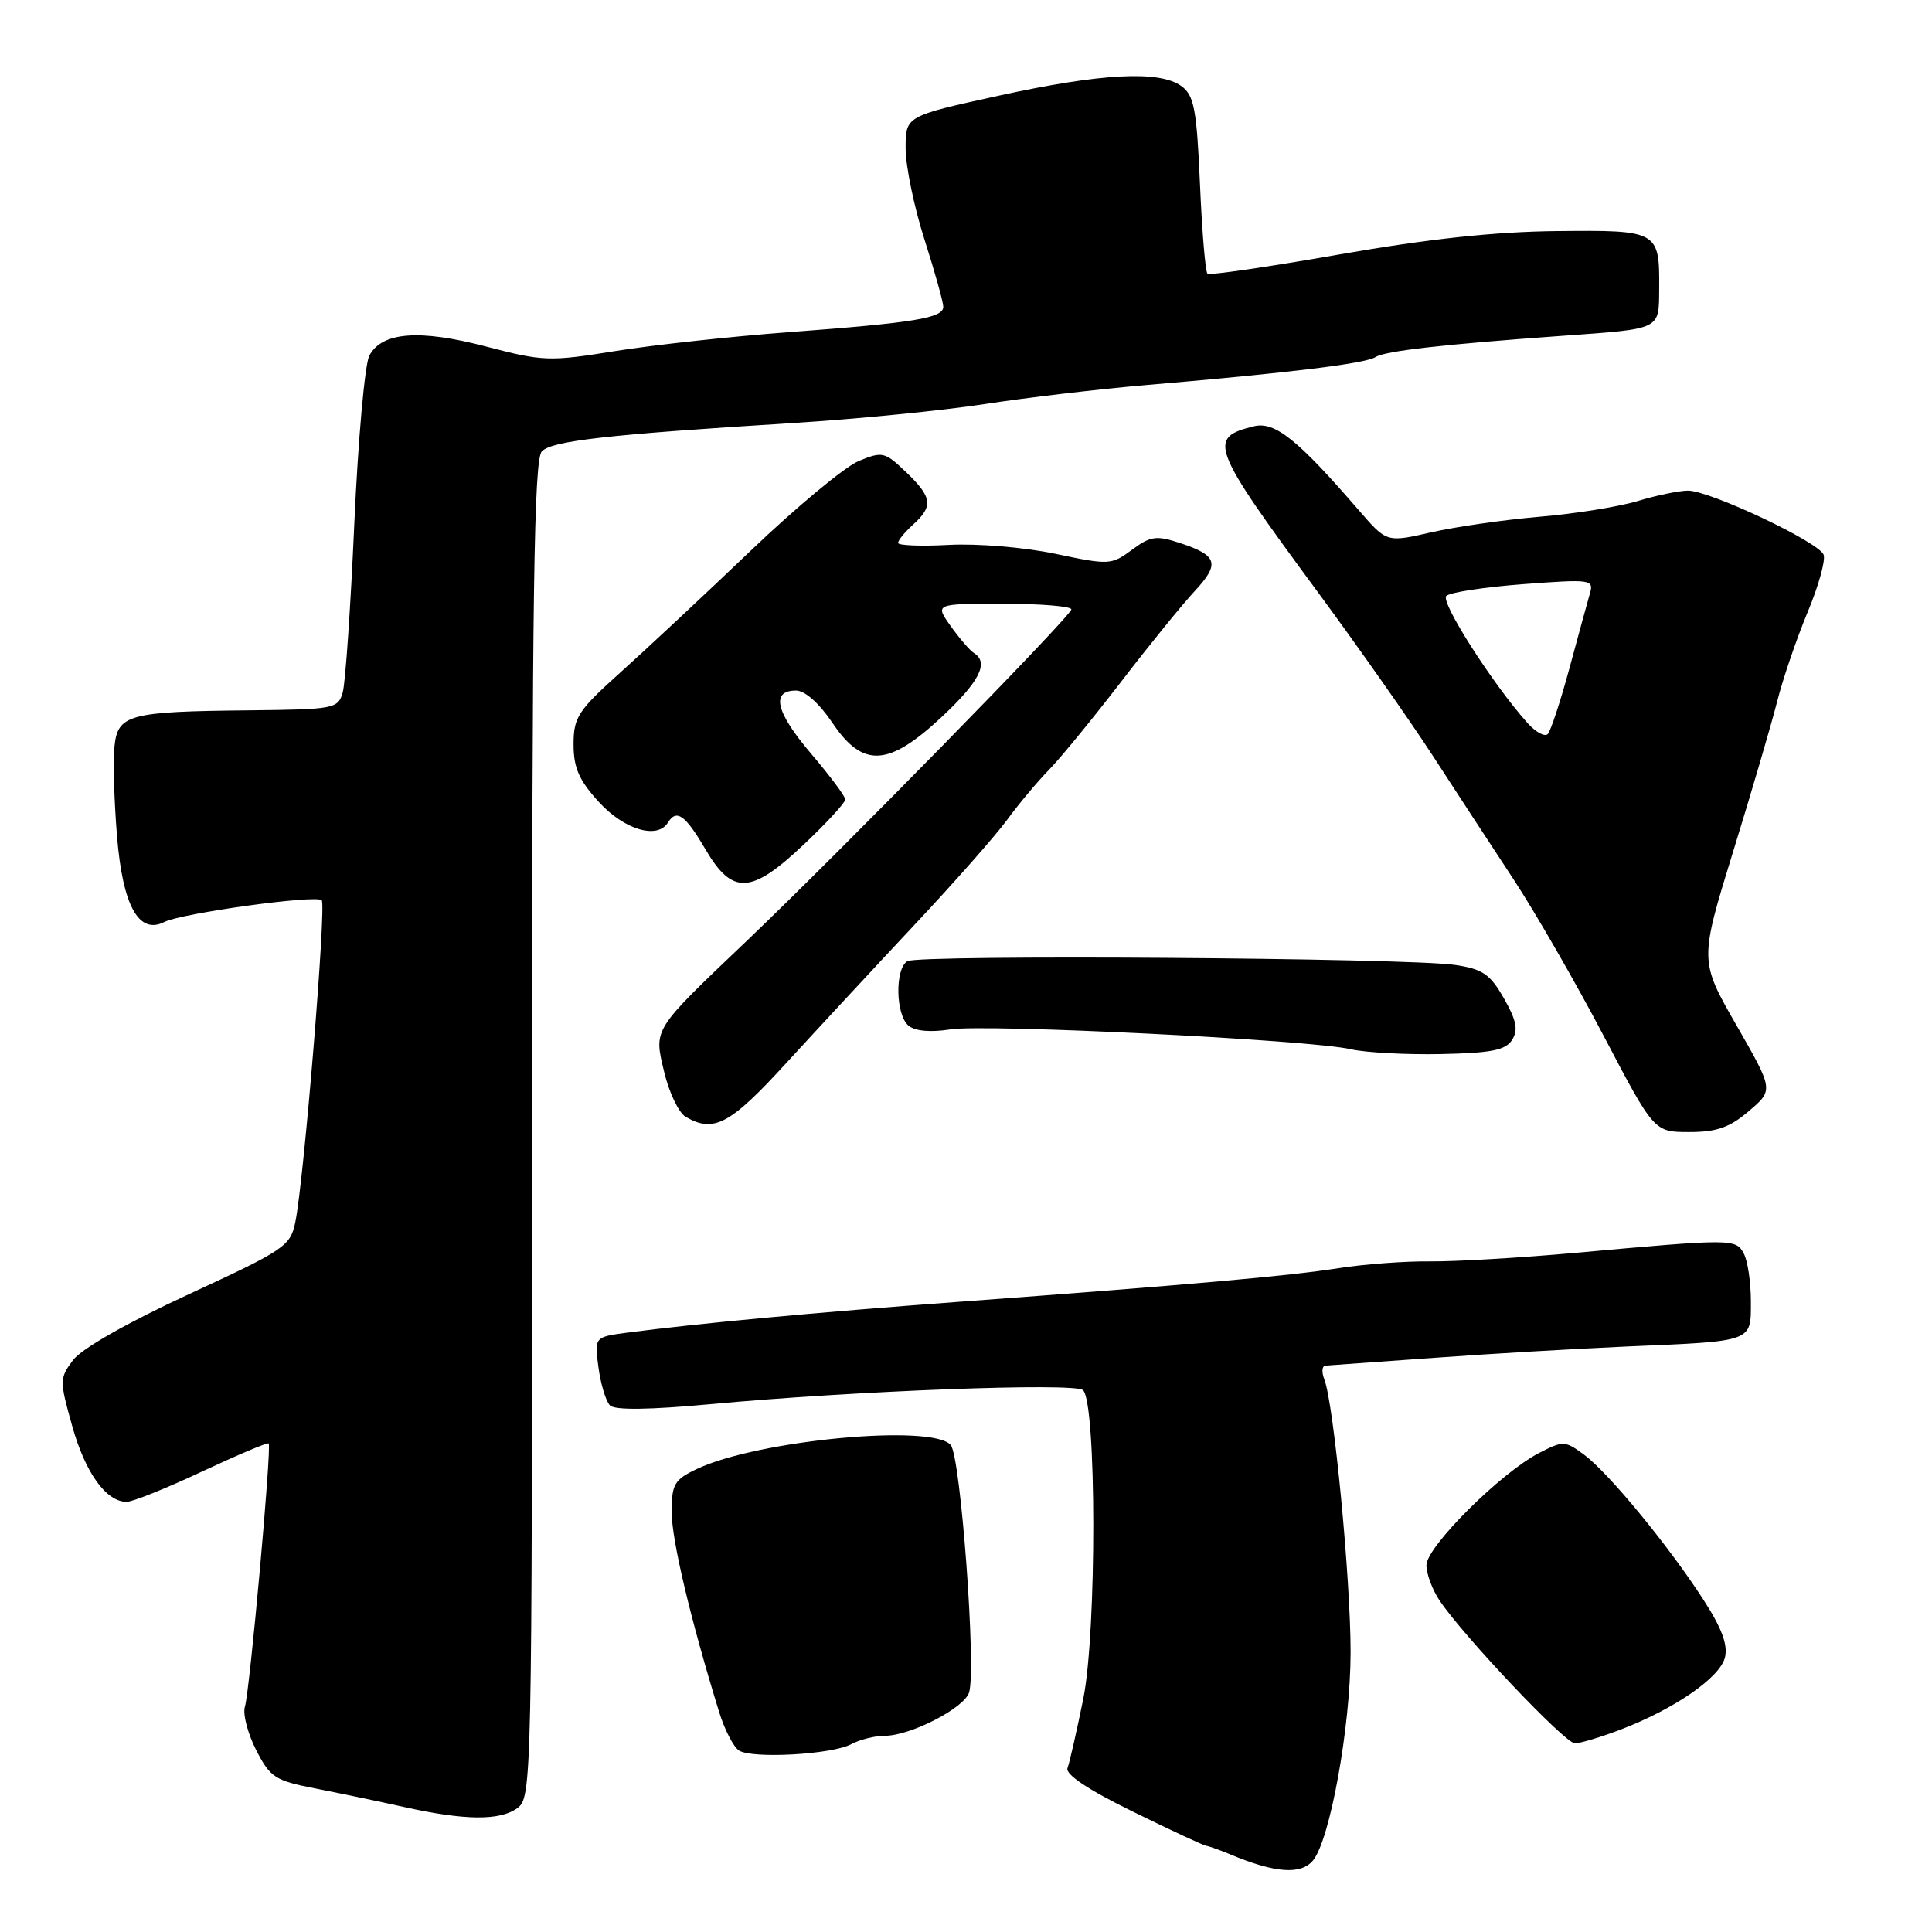 <?xml version="1.0" encoding="UTF-8" standalone="no"?>
<!DOCTYPE svg PUBLIC "-//W3C//DTD SVG 1.1//EN" "http://www.w3.org/Graphics/SVG/1.1/DTD/svg11.dtd" >
<svg xmlns="http://www.w3.org/2000/svg" xmlns:xlink="http://www.w3.org/1999/xlink" version="1.1" viewBox="0 0 256 256">
 <g >
 <path fill="currentColor"
d=" M 173.98 246.52 C 176.23 243.81 178.95 228.81 178.96 219.00 C 178.98 209.34 176.73 185.94 175.47 182.75 C 175.10 181.79 175.17 180.98 175.64 180.95 C 176.11 180.92 182.57 180.45 190.00 179.92 C 197.43 179.38 208.90 178.71 215.50 178.42 C 232.47 177.70 232.00 177.87 232.00 172.42 C 232.00 169.91 231.58 167.07 231.06 166.10 C 230.00 164.12 229.60 164.12 208.50 166.03 C 201.35 166.67 192.80 167.17 189.50 167.14 C 186.20 167.10 180.74 167.51 177.37 168.04 C 170.75 169.08 157.64 170.24 126.88 172.51 C 108.06 173.90 92.45 175.36 83.13 176.58 C 78.76 177.16 78.76 177.16 79.30 181.20 C 79.60 183.42 80.28 185.68 80.83 186.23 C 81.47 186.87 86.06 186.81 94.15 186.06 C 113.18 184.29 142.37 183.19 143.50 184.20 C 145.30 185.81 145.33 216.25 143.54 225.10 C 142.66 229.44 141.72 233.57 141.45 234.28 C 141.13 235.11 144.18 237.15 150.07 240.03 C 155.08 242.49 159.48 244.54 159.84 244.58 C 160.20 244.63 161.62 245.14 163.00 245.71 C 168.94 248.20 172.38 248.45 173.98 246.52 Z  M 68.56 239.58 C 70.46 238.19 70.50 236.11 70.50 149.63 C 70.50 78.39 70.75 60.85 71.80 59.80 C 73.19 58.41 80.48 57.58 104.99 56.06 C 113.52 55.53 124.99 54.39 130.49 53.54 C 136.00 52.69 145.68 51.55 152.00 51.01 C 170.66 49.43 180.91 48.18 182.25 47.32 C 183.50 46.51 191.11 45.64 207.00 44.50 C 220.25 43.54 219.80 43.76 219.85 38.22 C 219.90 30.59 219.72 30.48 206.29 30.62 C 198.12 30.70 189.28 31.65 177.50 33.71 C 168.15 35.35 160.28 36.50 160.00 36.27 C 159.72 36.03 159.27 30.66 159.00 24.34 C 158.57 14.46 158.22 12.64 156.56 11.42 C 153.65 9.29 145.93 9.70 132.27 12.69 C 120.00 15.38 120.00 15.38 120.00 19.65 C 120.00 22.00 121.12 27.43 122.49 31.71 C 123.86 36.00 124.98 40.01 124.99 40.64 C 125.00 42.14 121.27 42.76 104.58 44.01 C 96.93 44.58 86.55 45.71 81.51 46.52 C 72.83 47.92 71.95 47.89 64.46 45.93 C 55.58 43.60 50.61 43.98 48.94 47.12 C 48.34 48.24 47.45 58.23 46.95 69.33 C 46.46 80.42 45.77 90.51 45.41 91.75 C 44.79 93.91 44.29 94.00 33.13 94.12 C 16.97 94.28 15.58 94.66 15.16 99.00 C 14.97 100.93 15.13 106.26 15.51 110.85 C 16.26 120.03 18.40 123.88 21.77 122.17 C 24.08 121.00 41.88 118.54 42.63 119.29 C 43.26 119.93 40.29 156.24 39.14 161.89 C 38.49 165.11 37.78 165.59 25.00 171.50 C 16.86 175.26 10.81 178.71 9.68 180.22 C 7.88 182.63 7.88 182.94 9.57 188.97 C 11.31 195.17 14.07 199.00 16.79 199.00 C 17.57 199.00 22.06 197.20 26.76 194.99 C 31.47 192.79 35.44 191.11 35.60 191.26 C 36.02 191.68 33.09 224.14 32.45 226.15 C 32.15 227.11 32.82 229.68 33.93 231.87 C 35.80 235.52 36.44 235.94 41.73 236.97 C 44.90 237.59 50.20 238.69 53.50 239.43 C 61.60 241.23 66.23 241.28 68.56 239.58 Z  M 112.78 231.12 C 113.93 230.50 115.94 230.00 117.25 230.00 C 120.64 230.00 127.76 226.34 128.41 224.26 C 129.38 221.17 127.30 193.06 125.98 191.48 C 123.62 188.63 100.39 190.82 92.33 194.65 C 89.35 196.06 89.00 196.66 89.00 200.36 C 89.00 204.06 91.51 214.62 95.28 226.82 C 96.01 229.20 97.21 231.51 97.93 231.96 C 99.74 233.07 110.23 232.48 112.78 231.12 Z  M 214.74 229.18 C 221.86 226.46 227.89 222.30 228.56 219.64 C 228.98 217.95 228.15 215.73 225.66 211.89 C 221.02 204.72 213.13 195.14 209.88 192.74 C 207.37 190.89 207.13 190.88 203.91 192.54 C 198.82 195.18 189.00 204.97 189.01 207.40 C 189.01 208.56 189.80 210.66 190.76 212.09 C 193.98 216.87 207.37 231.00 208.68 231.00 C 209.39 231.00 212.12 230.18 214.74 229.18 Z  M 231.75 147.21 C 235.01 144.43 235.01 144.43 230.10 135.87 C 225.19 127.31 225.19 127.31 229.63 112.90 C 232.08 104.98 234.70 96.03 235.47 93.00 C 236.23 89.97 238.05 84.65 239.50 81.16 C 240.96 77.68 241.92 74.23 241.64 73.50 C 240.99 71.81 226.55 65.00 223.66 65.01 C 222.47 65.02 219.47 65.64 217.00 66.39 C 214.53 67.14 208.68 68.08 204.00 68.47 C 199.32 68.87 192.86 69.80 189.62 70.54 C 183.75 71.88 183.75 71.88 180.12 67.69 C 171.93 58.21 168.92 55.80 166.13 56.49 C 159.96 58.01 160.41 59.18 174.65 78.50 C 179.92 85.65 186.72 95.33 189.76 100.00 C 192.79 104.67 197.64 112.10 200.54 116.50 C 203.43 120.90 208.81 130.24 212.49 137.25 C 219.18 150.00 219.18 150.00 223.84 150.00 C 227.49 150.00 229.21 149.39 231.75 147.21 Z  M 104.12 140.93 C 108.18 136.50 115.80 128.28 121.05 122.68 C 126.31 117.08 131.87 110.78 133.42 108.67 C 134.96 106.56 137.46 103.57 138.98 102.02 C 140.49 100.48 144.79 95.22 148.54 90.35 C 152.28 85.48 156.67 80.08 158.29 78.34 C 161.68 74.69 161.35 73.60 156.38 71.96 C 153.22 70.92 152.46 71.02 149.99 72.85 C 147.26 74.87 146.96 74.88 139.84 73.38 C 135.75 72.52 129.51 72.00 125.75 72.20 C 122.04 72.40 119.00 72.28 119.00 71.94 C 119.00 71.59 119.90 70.50 121.00 69.50 C 123.69 67.07 123.53 65.88 120.05 62.55 C 117.25 59.87 116.92 59.79 113.80 61.08 C 111.98 61.82 105.54 67.17 99.47 72.97 C 93.41 78.76 85.65 86.01 82.22 89.09 C 76.58 94.16 76.00 95.04 76.00 98.64 C 76.00 101.76 76.73 103.40 79.38 106.30 C 82.73 109.95 87.11 111.25 88.50 109.00 C 89.64 107.16 90.79 107.97 93.45 112.50 C 97.05 118.65 99.51 118.53 106.56 111.85 C 109.55 109.03 112.00 106.36 112.00 105.94 C 112.00 105.51 109.96 102.78 107.47 99.86 C 102.79 94.37 102.10 91.50 105.48 91.50 C 106.65 91.50 108.55 93.18 110.28 95.75 C 114.32 101.78 117.70 101.61 124.75 95.03 C 129.80 90.32 131.08 87.78 129.05 86.53 C 128.52 86.20 127.14 84.60 125.98 82.97 C 123.86 80.00 123.86 80.00 132.93 80.00 C 137.92 80.00 141.98 80.34 141.96 80.75 C 141.92 81.63 111.26 112.93 99.00 124.62 C 86.36 136.66 86.62 136.25 88.02 142.09 C 88.67 144.80 89.94 147.45 90.85 147.98 C 94.57 150.15 96.73 149.01 104.12 140.93 Z  M 200.36 137.79 C 201.19 136.48 200.94 135.20 199.28 132.29 C 197.45 129.08 196.46 128.40 192.81 127.86 C 186.47 126.92 121.66 126.47 120.23 127.36 C 118.56 128.39 118.67 134.48 120.39 135.91 C 121.26 136.63 123.32 136.81 125.92 136.40 C 130.59 135.65 173.61 137.78 179.00 139.03 C 180.93 139.47 186.28 139.76 190.89 139.67 C 197.61 139.53 199.50 139.16 200.36 137.79 Z  M 202.36 95.76 C 197.71 90.53 190.84 79.76 191.64 78.97 C 192.11 78.49 196.71 77.79 201.87 77.40 C 210.77 76.73 211.20 76.79 210.68 78.60 C 210.38 79.64 209.16 84.10 207.97 88.50 C 206.78 92.90 205.48 96.84 205.09 97.26 C 204.70 97.68 203.47 97.01 202.36 95.76 Z "/>
</g>
</svg>